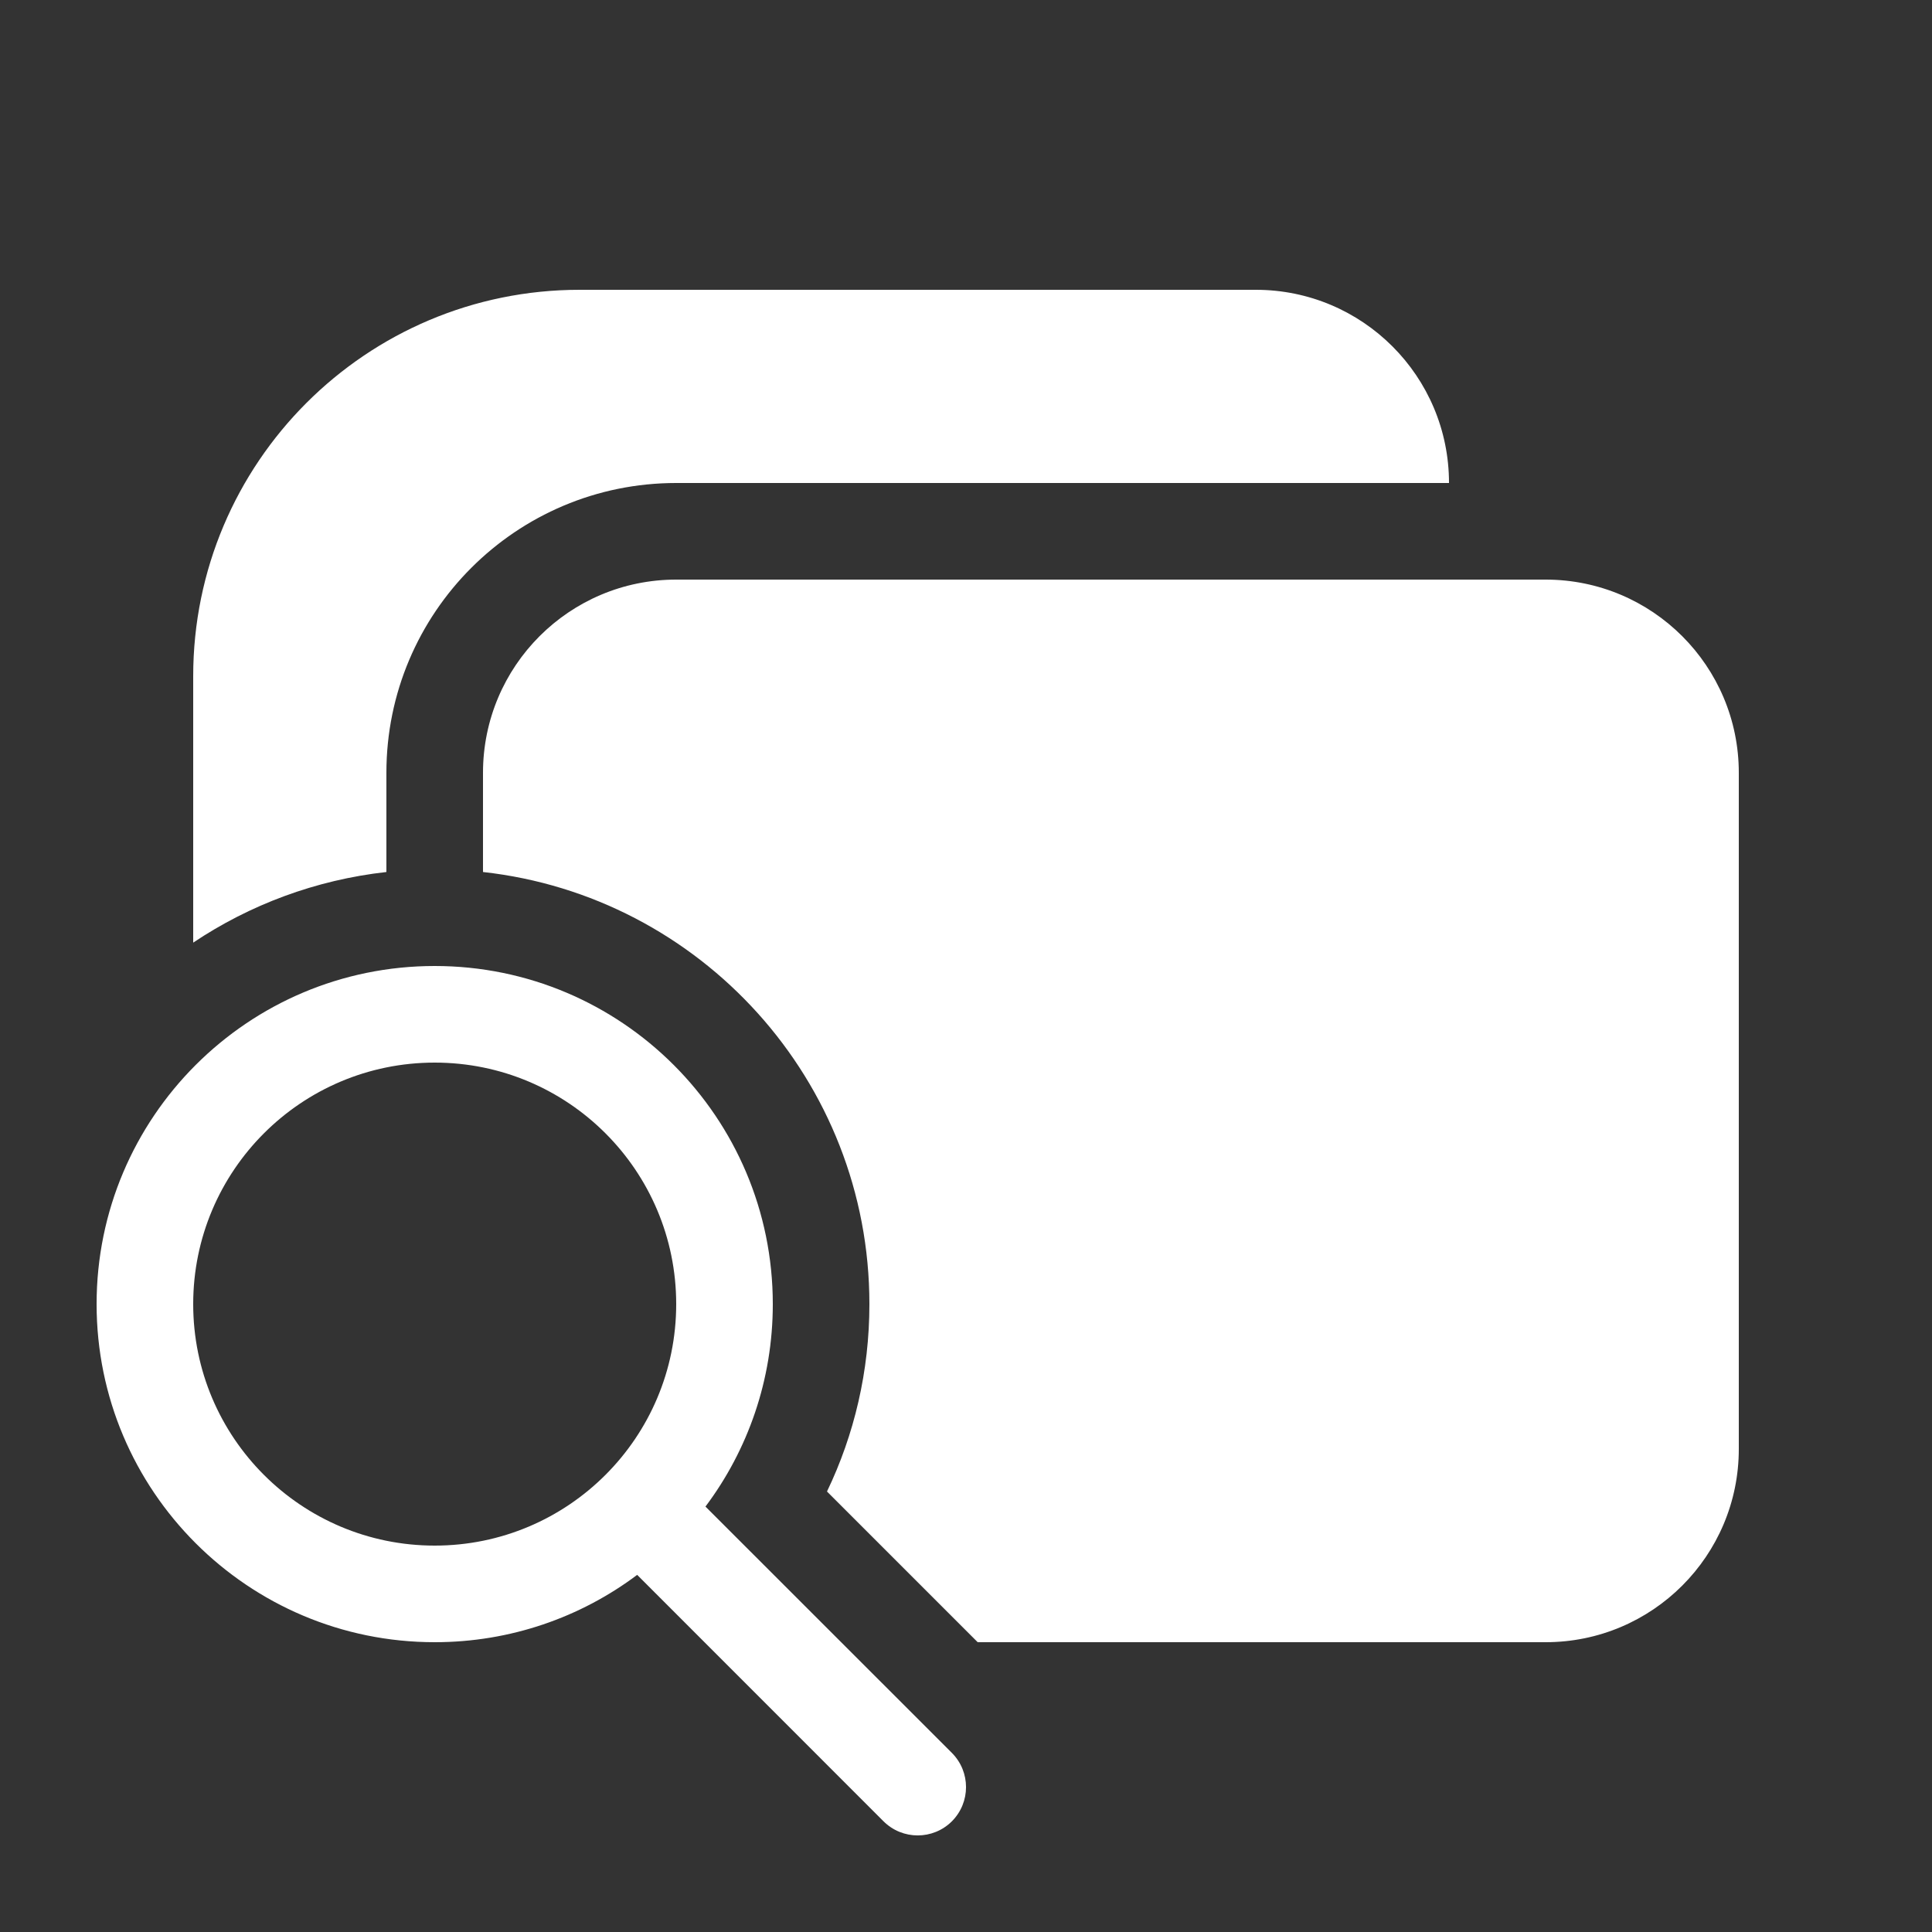 <svg width="20" height="20" viewBox="0 0 20 20" fill="none" xmlns="http://www.w3.org/2000/svg">
<rect x="0" y="0" width="20" height="20" fill="#333333" stroke="none"/>
<path d="M6 3C3.791 3 2 4.791 2 7V9.758C2.584 9.367 3.266 9.109 4 9.027V8C4 6.343 5.343 5 7 5H15C15 3.895 14.105 3 13 3H6ZM16 17H10.121L8.561 15.44C8.843 14.853 9 14.195 9 13.5C9 11.184 7.25 9.276 5 9.027V8C5 6.895 5.895 6 7 6H16C17.105 6 18 6.895 18 8V15C18 16.105 17.105 17 16 17ZM4.5 17C5.286 17 6.012 16.741 6.596 16.303L9.146 18.854C9.342 19.049 9.658 19.049 9.854 18.854C10.049 18.658 10.049 18.342 9.854 18.146L7.303 15.596C7.741 15.012 8 14.286 8 13.5C8 11.567 6.433 10 4.5 10C2.567 10 1 11.567 1 13.5C1 15.433 2.567 17 4.5 17ZM4.5 16C3.119 16 2 14.881 2 13.5C2 12.119 3.119 11 4.5 11C5.881 11 7 12.119 7 13.5C7 14.881 5.881 16 4.5 16Z" fill="#ffffff"/>
</svg>
